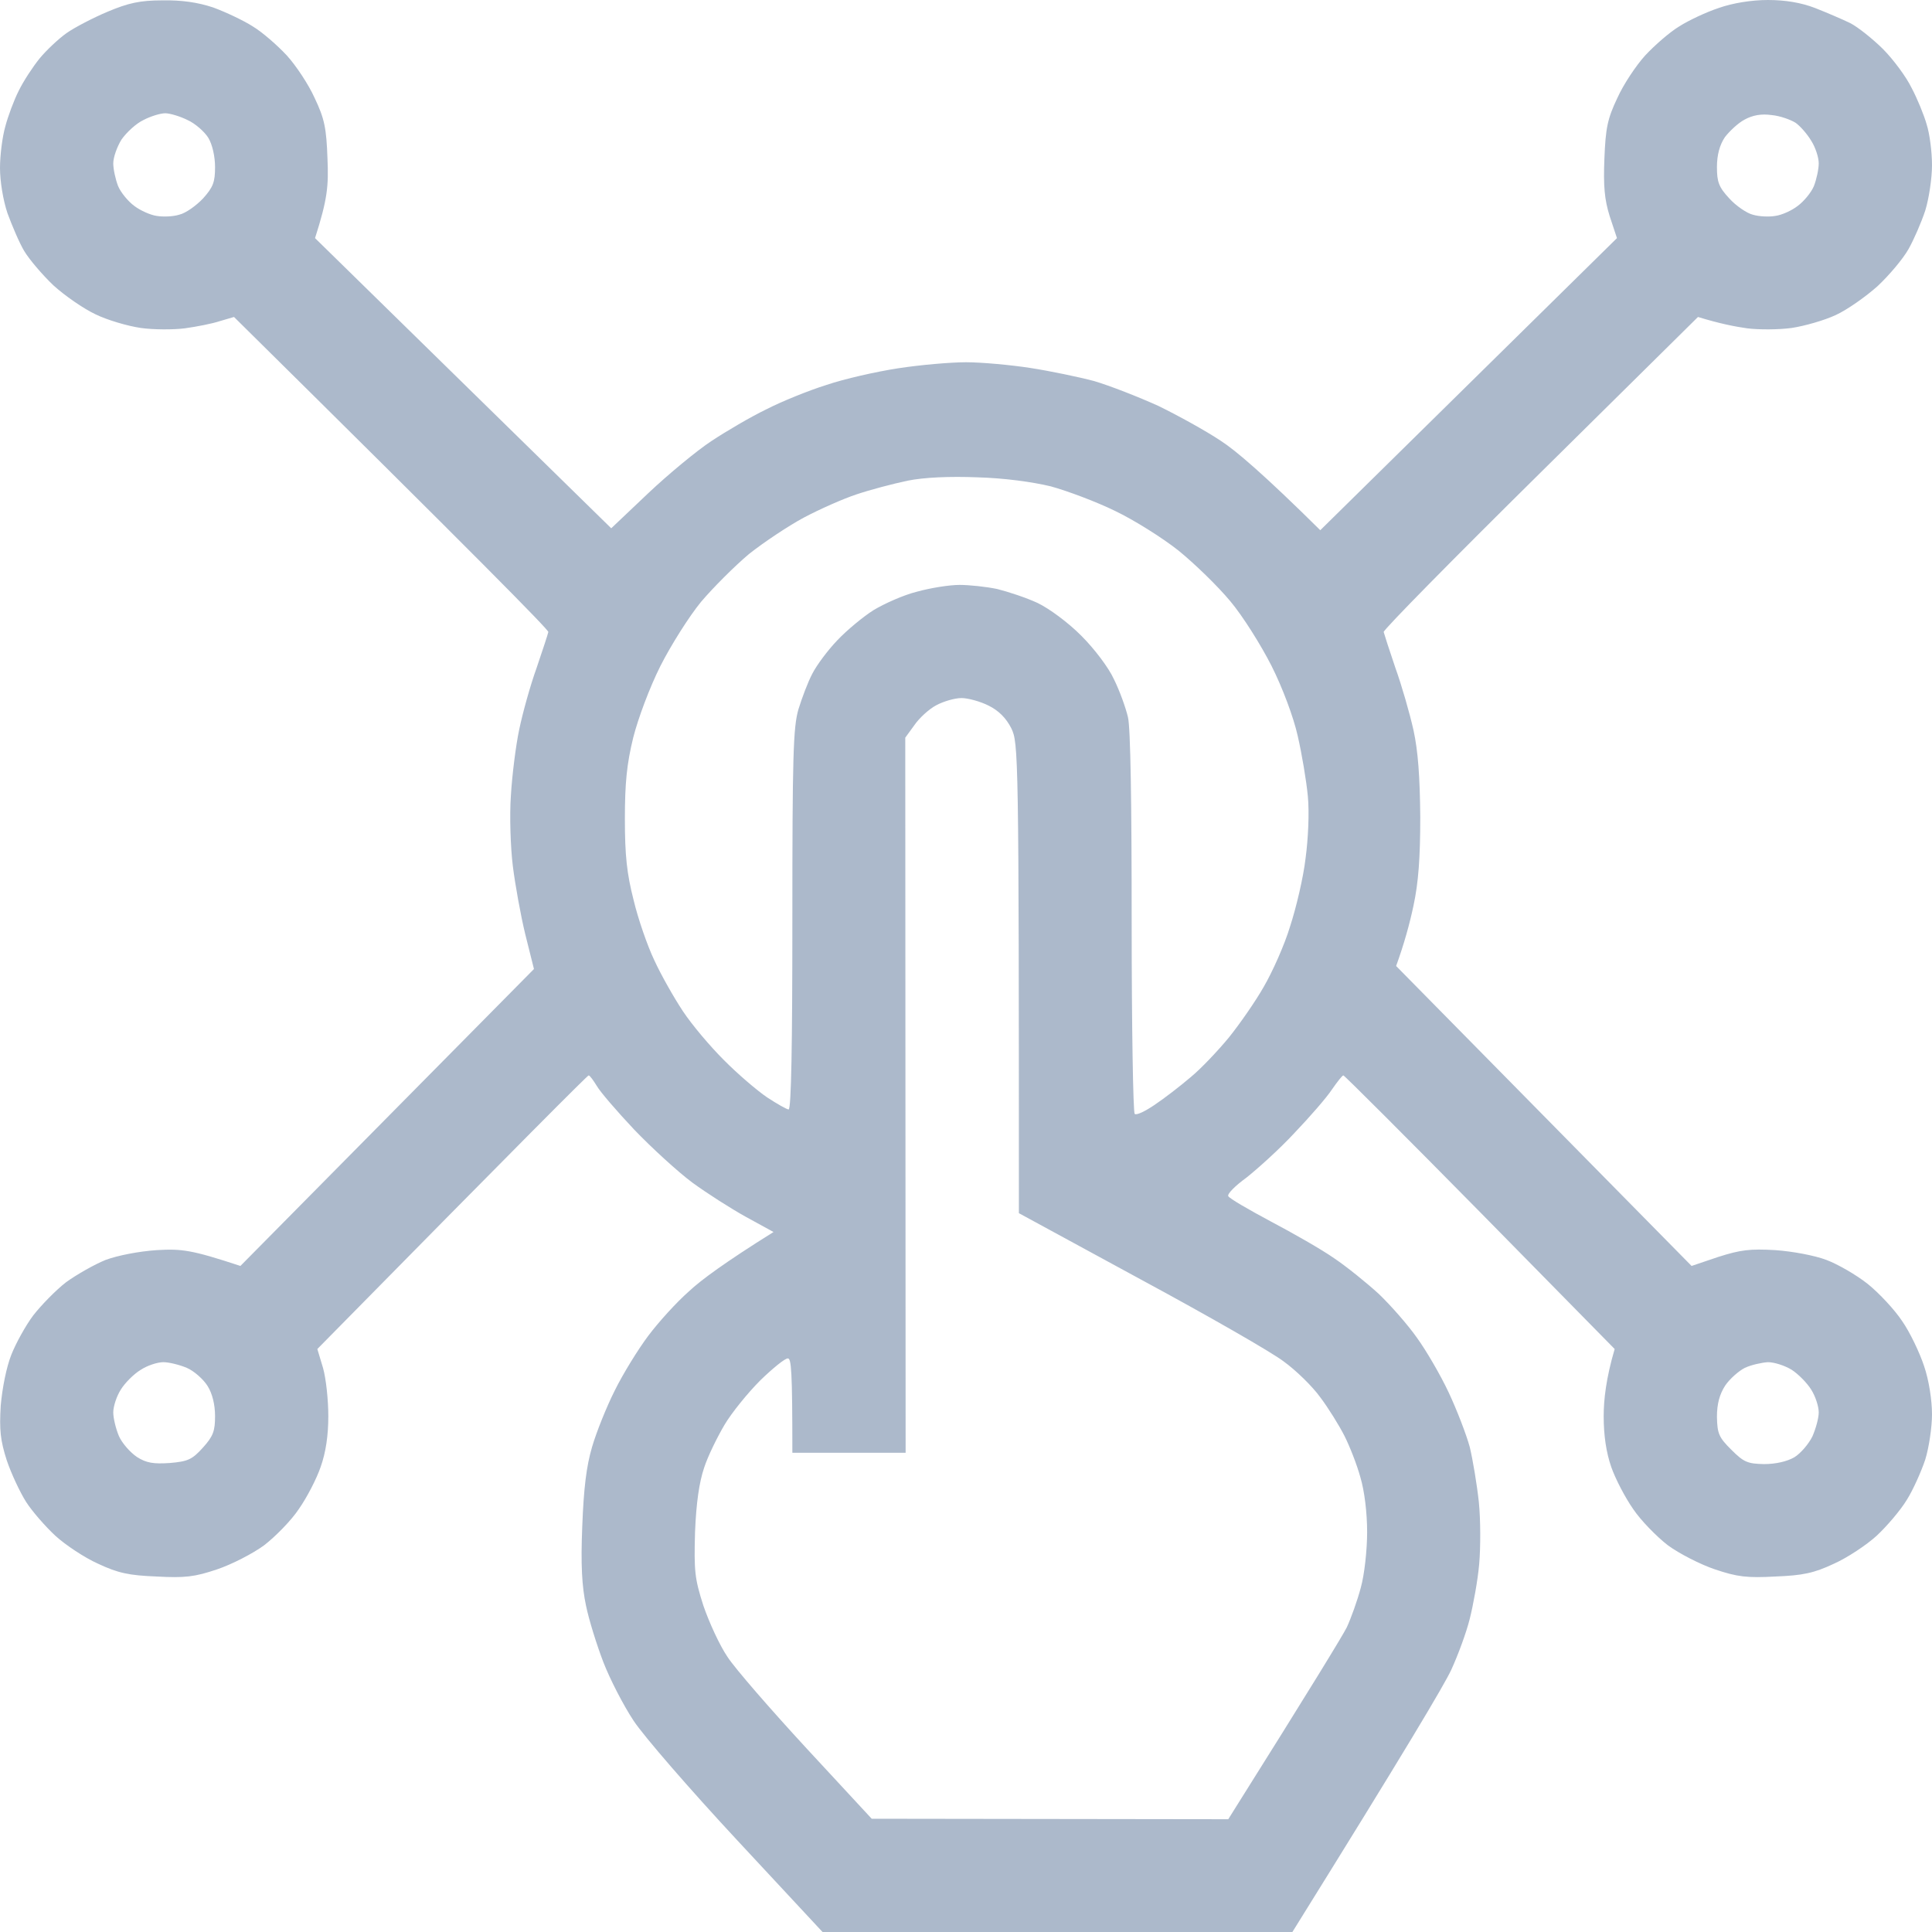 <svg width="16" height="16" viewBox="0 0 16 16" fill="none" xmlns="http://www.w3.org/2000/svg">
<g clip-path="url(#clip0_545_4786)">
<path fill-rule="evenodd" clip-rule="evenodd" d="M1.344 0.003C1.503 0 1.637 0.019 1.766 0.062C1.869 0.1 2.016 0.169 2.094 0.219C2.172 0.266 2.297 0.375 2.375 0.459C2.45 0.541 2.556 0.7 2.606 0.812C2.688 0.984 2.703 1.062 2.712 1.312C2.722 1.541 2.712 1.65 2.609 1.972L5.062 4.375L5.369 4.084C5.534 3.928 5.772 3.731 5.891 3.653C6.013 3.572 6.216 3.453 6.344 3.391C6.472 3.325 6.697 3.234 6.844 3.188C6.991 3.138 7.256 3.078 7.438 3.05C7.619 3.022 7.872 3 8 3C8.128 3 8.369 3.022 8.531 3.047C8.694 3.072 8.934 3.122 9.062 3.156C9.191 3.194 9.431 3.288 9.594 3.362C9.756 3.441 9.988 3.569 10.109 3.65C10.231 3.728 10.466 3.928 10.934 4.391L13.391 1.972L13.331 1.791C13.287 1.65 13.278 1.541 13.287 1.312C13.297 1.062 13.312 0.984 13.394 0.812C13.444 0.7 13.55 0.541 13.625 0.459C13.703 0.375 13.828 0.266 13.906 0.219C13.984 0.169 14.131 0.1 14.234 0.066C14.35 0.025 14.506 0 14.641 0C14.787 0 14.916 0.022 15.031 0.066C15.125 0.103 15.256 0.159 15.322 0.191C15.384 0.222 15.509 0.322 15.594 0.406C15.681 0.494 15.787 0.637 15.831 0.728C15.878 0.816 15.934 0.953 15.956 1.031C15.981 1.109 16 1.259 16 1.369C16 1.475 15.975 1.644 15.944 1.744C15.912 1.841 15.85 1.984 15.806 2.062C15.762 2.141 15.647 2.278 15.55 2.369C15.453 2.456 15.297 2.566 15.203 2.609C15.109 2.653 14.944 2.7 14.838 2.716C14.728 2.731 14.562 2.731 14.469 2.719C14.375 2.706 14.244 2.681 14.062 2.625L12.759 3.913C12.041 4.622 11.456 5.216 11.459 5.234C11.463 5.25 11.506 5.384 11.556 5.531C11.609 5.678 11.675 5.909 11.706 6.047C11.744 6.222 11.759 6.434 11.762 6.766C11.762 7.103 11.747 7.309 11.706 7.5C11.675 7.647 11.628 7.819 11.562 8L14.009 10.484L14.231 10.409C14.416 10.35 14.494 10.341 14.703 10.353C14.844 10.363 15.028 10.397 15.125 10.434C15.219 10.469 15.375 10.559 15.469 10.634C15.562 10.709 15.691 10.847 15.753 10.941C15.816 11.031 15.897 11.2 15.934 11.312C15.975 11.431 16 11.597 16 11.713C16 11.819 15.975 11.988 15.944 12.088C15.912 12.184 15.844 12.338 15.791 12.422C15.738 12.509 15.625 12.641 15.541 12.719C15.459 12.794 15.3 12.9 15.188 12.95C15.022 13.028 14.931 13.047 14.703 13.056C14.469 13.069 14.387 13.059 14.203 12.997C14.081 12.956 13.906 12.866 13.812 12.797C13.719 12.725 13.588 12.591 13.525 12.497C13.459 12.403 13.378 12.247 13.344 12.15C13.302 12.029 13.281 11.889 13.281 11.728C13.281 11.594 13.3 11.416 13.372 11.172L12.256 10.037C11.644 9.416 11.134 8.906 11.125 8.906C11.116 8.906 11.075 8.959 11.031 9.022C10.988 9.088 10.847 9.25 10.719 9.384C10.591 9.522 10.409 9.684 10.322 9.753C10.231 9.819 10.162 9.887 10.172 9.906C10.181 9.925 10.338 10.016 10.525 10.116C10.709 10.213 10.944 10.347 11.047 10.419C11.15 10.488 11.316 10.622 11.419 10.716C11.519 10.812 11.662 10.975 11.734 11.078C11.809 11.181 11.928 11.384 11.997 11.531C12.066 11.678 12.144 11.881 12.172 11.984C12.197 12.088 12.231 12.291 12.247 12.438C12.262 12.584 12.262 12.816 12.25 12.953C12.238 13.091 12.2 13.294 12.172 13.406C12.144 13.519 12.075 13.706 12.019 13.828C11.963 13.95 11.644 14.488 10.703 16H6.812L6.106 15.241C5.719 14.825 5.331 14.378 5.247 14.25C5.162 14.122 5.05 13.903 4.997 13.766C4.944 13.628 4.878 13.419 4.853 13.297C4.819 13.137 4.809 12.959 4.822 12.641C4.834 12.325 4.856 12.144 4.903 11.984C4.938 11.863 5.022 11.653 5.091 11.516C5.159 11.378 5.284 11.175 5.369 11.062C5.453 10.95 5.603 10.784 5.706 10.694C5.806 10.6 6.006 10.453 6.406 10.203L6.178 10.078C6.053 10.009 5.853 9.881 5.734 9.794C5.612 9.703 5.397 9.506 5.253 9.356C5.109 9.203 4.969 9.041 4.941 8.991C4.912 8.944 4.884 8.906 4.875 8.906C4.866 8.906 4.356 9.416 2.628 11.172L2.675 11.328C2.7 11.416 2.719 11.594 2.719 11.728C2.719 11.889 2.698 12.028 2.656 12.147C2.622 12.247 2.541 12.403 2.475 12.497C2.413 12.591 2.281 12.725 2.188 12.797C2.094 12.866 1.919 12.956 1.797 12.997C1.613 13.059 1.531 13.069 1.297 13.056C1.069 13.047 0.978 13.028 0.812 12.95C0.7 12.9 0.541 12.794 0.459 12.719C0.375 12.641 0.266 12.516 0.216 12.438C0.166 12.359 0.094 12.206 0.056 12.094C0.003 11.928 -0.006 11.844 0.006 11.641C0.019 11.494 0.053 11.322 0.094 11.219C0.131 11.125 0.212 10.978 0.275 10.894C0.341 10.809 0.463 10.684 0.547 10.619C0.634 10.556 0.781 10.472 0.875 10.434C0.975 10.397 1.15 10.363 1.297 10.353C1.506 10.341 1.584 10.35 1.991 10.484L4.422 8.025L4.35 7.737C4.312 7.581 4.266 7.325 4.247 7.172C4.228 7.019 4.219 6.753 4.231 6.588C4.241 6.419 4.272 6.172 4.3 6.041C4.328 5.906 4.391 5.678 4.444 5.531C4.494 5.384 4.537 5.253 4.541 5.234C4.544 5.216 3.959 4.622 1.938 2.625L1.822 2.659C1.756 2.681 1.625 2.706 1.531 2.719C1.438 2.731 1.272 2.731 1.166 2.716C1.056 2.7 0.887 2.65 0.791 2.603C0.691 2.556 0.534 2.447 0.441 2.362C0.35 2.275 0.241 2.147 0.2 2.078C0.159 2.009 0.1 1.869 0.062 1.766C0.025 1.656 0 1.5 0 1.391C0 1.288 0.019 1.134 0.044 1.047C0.066 0.963 0.116 0.828 0.156 0.75C0.194 0.672 0.272 0.553 0.328 0.484C0.384 0.416 0.484 0.322 0.55 0.275C0.616 0.228 0.772 0.147 0.891 0.097C1.062 0.025 1.159 0.003 1.344 0.003ZM1.006 1.156C0.969 1.216 0.938 1.303 0.938 1.353C0.938 1.4 0.956 1.484 0.978 1.541C1 1.594 1.062 1.669 1.113 1.706C1.163 1.744 1.247 1.781 1.297 1.788C1.35 1.797 1.434 1.794 1.484 1.778C1.538 1.766 1.625 1.703 1.681 1.644C1.766 1.55 1.781 1.506 1.781 1.384C1.781 1.297 1.759 1.197 1.725 1.141C1.694 1.091 1.616 1.022 1.553 0.994C1.491 0.963 1.406 0.938 1.369 0.938C1.328 0.938 1.247 0.963 1.188 0.994C1.128 1.022 1.047 1.097 1.006 1.156ZM14.284 1.137C14.241 1.202 14.219 1.284 14.219 1.384C14.219 1.506 14.234 1.55 14.322 1.644C14.375 1.703 14.466 1.766 14.516 1.778C14.569 1.794 14.653 1.797 14.703 1.788C14.756 1.781 14.838 1.744 14.887 1.706C14.938 1.669 15 1.594 15.022 1.541C15.044 1.484 15.062 1.4 15.062 1.353C15.062 1.303 15.034 1.219 15 1.166C14.966 1.109 14.906 1.041 14.869 1.016C14.828 0.991 14.741 0.959 14.672 0.953C14.588 0.941 14.516 0.953 14.447 0.991C14.394 1.019 14.322 1.087 14.284 1.137ZM7.094 4.094C6.981 4.131 6.784 4.219 6.656 4.287C6.528 4.356 6.325 4.491 6.203 4.588C6.084 4.688 5.906 4.866 5.806 4.984C5.706 5.106 5.556 5.344 5.469 5.516C5.381 5.691 5.284 5.95 5.244 6.109C5.191 6.325 5.175 6.484 5.175 6.781C5.175 7.084 5.191 7.234 5.247 7.453C5.284 7.609 5.362 7.834 5.419 7.953C5.475 8.075 5.581 8.262 5.656 8.375C5.731 8.488 5.884 8.669 5.997 8.781C6.109 8.894 6.269 9.031 6.353 9.088C6.434 9.141 6.516 9.188 6.531 9.188C6.553 9.188 6.562 8.644 6.562 7.619C6.562 6.259 6.569 6.025 6.612 5.875C6.641 5.781 6.691 5.647 6.728 5.578C6.763 5.509 6.856 5.384 6.934 5.303C7.013 5.219 7.15 5.106 7.234 5.053C7.322 5 7.481 4.928 7.594 4.9C7.706 4.869 7.862 4.844 7.947 4.844C8.028 4.844 8.169 4.859 8.259 4.878C8.347 4.9 8.5 4.95 8.594 4.994C8.691 5.041 8.847 5.156 8.956 5.266C9.062 5.372 9.181 5.528 9.225 5.625C9.272 5.719 9.322 5.859 9.341 5.938C9.363 6.025 9.372 6.659 9.372 7.641C9.372 8.5 9.384 9.213 9.397 9.225C9.412 9.238 9.484 9.203 9.562 9.15C9.641 9.097 9.775 8.994 9.859 8.922C9.947 8.85 10.088 8.7 10.178 8.591C10.266 8.481 10.397 8.294 10.466 8.172C10.537 8.05 10.637 7.828 10.684 7.672C10.734 7.519 10.794 7.266 10.812 7.109C10.834 6.947 10.844 6.728 10.831 6.594C10.819 6.466 10.781 6.241 10.747 6.094C10.713 5.941 10.622 5.697 10.531 5.516C10.444 5.344 10.291 5.1 10.188 4.978C10.084 4.853 9.891 4.666 9.759 4.559C9.625 4.453 9.391 4.306 9.234 4.231C9.081 4.156 8.841 4.066 8.703 4.028C8.55 3.991 8.316 3.959 8.094 3.953C7.866 3.944 7.653 3.953 7.516 3.981C7.397 4.006 7.206 4.056 7.094 4.094ZM7.572 6.006L7.497 6.109L7.5 12.031H6.562C6.562 11.35 6.553 11.25 6.525 11.25C6.503 11.247 6.4 11.331 6.297 11.431C6.194 11.534 6.059 11.7 6 11.8C5.941 11.9 5.862 12.059 5.831 12.156C5.791 12.275 5.766 12.441 5.756 12.688C5.747 13.012 5.753 13.072 5.825 13.297C5.872 13.434 5.959 13.625 6.025 13.722C6.088 13.819 6.384 14.159 6.681 14.481L7.219 15.062L10.172 15.066C10.881 13.938 11.116 13.55 11.153 13.478C11.188 13.403 11.241 13.256 11.269 13.15C11.3 13.041 11.322 12.834 11.322 12.688C11.322 12.528 11.3 12.347 11.266 12.234C11.238 12.131 11.178 11.978 11.134 11.891C11.091 11.806 11 11.659 10.934 11.572C10.869 11.481 10.731 11.347 10.631 11.275C10.534 11.2 10 10.894 9.444 10.594L8.438 10.047C8.438 6.219 8.434 6.153 8.375 6.031C8.333 5.948 8.271 5.885 8.188 5.844C8.119 5.809 8.016 5.781 7.963 5.781C7.906 5.781 7.812 5.809 7.753 5.841C7.694 5.872 7.612 5.947 7.572 6.006ZM1 11.509C0.966 11.562 0.938 11.647 0.938 11.697C0.938 11.744 0.959 11.831 0.984 11.891C1.009 11.95 1.078 12.028 1.134 12.066C1.212 12.116 1.272 12.125 1.406 12.116C1.556 12.103 1.591 12.088 1.681 11.988C1.766 11.894 1.781 11.85 1.781 11.728C1.781 11.634 1.759 11.541 1.719 11.478C1.684 11.422 1.606 11.353 1.547 11.328C1.488 11.303 1.4 11.281 1.353 11.281C1.303 11.281 1.219 11.309 1.166 11.344C1.109 11.378 1.034 11.453 1 11.509ZM14.287 11.475C14.241 11.547 14.219 11.625 14.219 11.734C14.222 11.872 14.234 11.903 14.338 12.006C14.441 12.109 14.472 12.122 14.609 12.125C14.706 12.125 14.8 12.103 14.859 12.069C14.912 12.037 14.978 11.959 15.009 11.897C15.037 11.834 15.062 11.744 15.062 11.697C15.062 11.647 15.034 11.562 15 11.509C14.966 11.453 14.891 11.378 14.838 11.344C14.781 11.309 14.694 11.281 14.641 11.281C14.591 11.284 14.503 11.303 14.45 11.328C14.4 11.353 14.325 11.419 14.287 11.475Z" fill="#ACB9CB"/>
</g>
<defs>
<clipPath id="clip0_545_4786">
<rect width="16" height="16" fill="white"/>
</clipPath>
</defs>
</svg>
